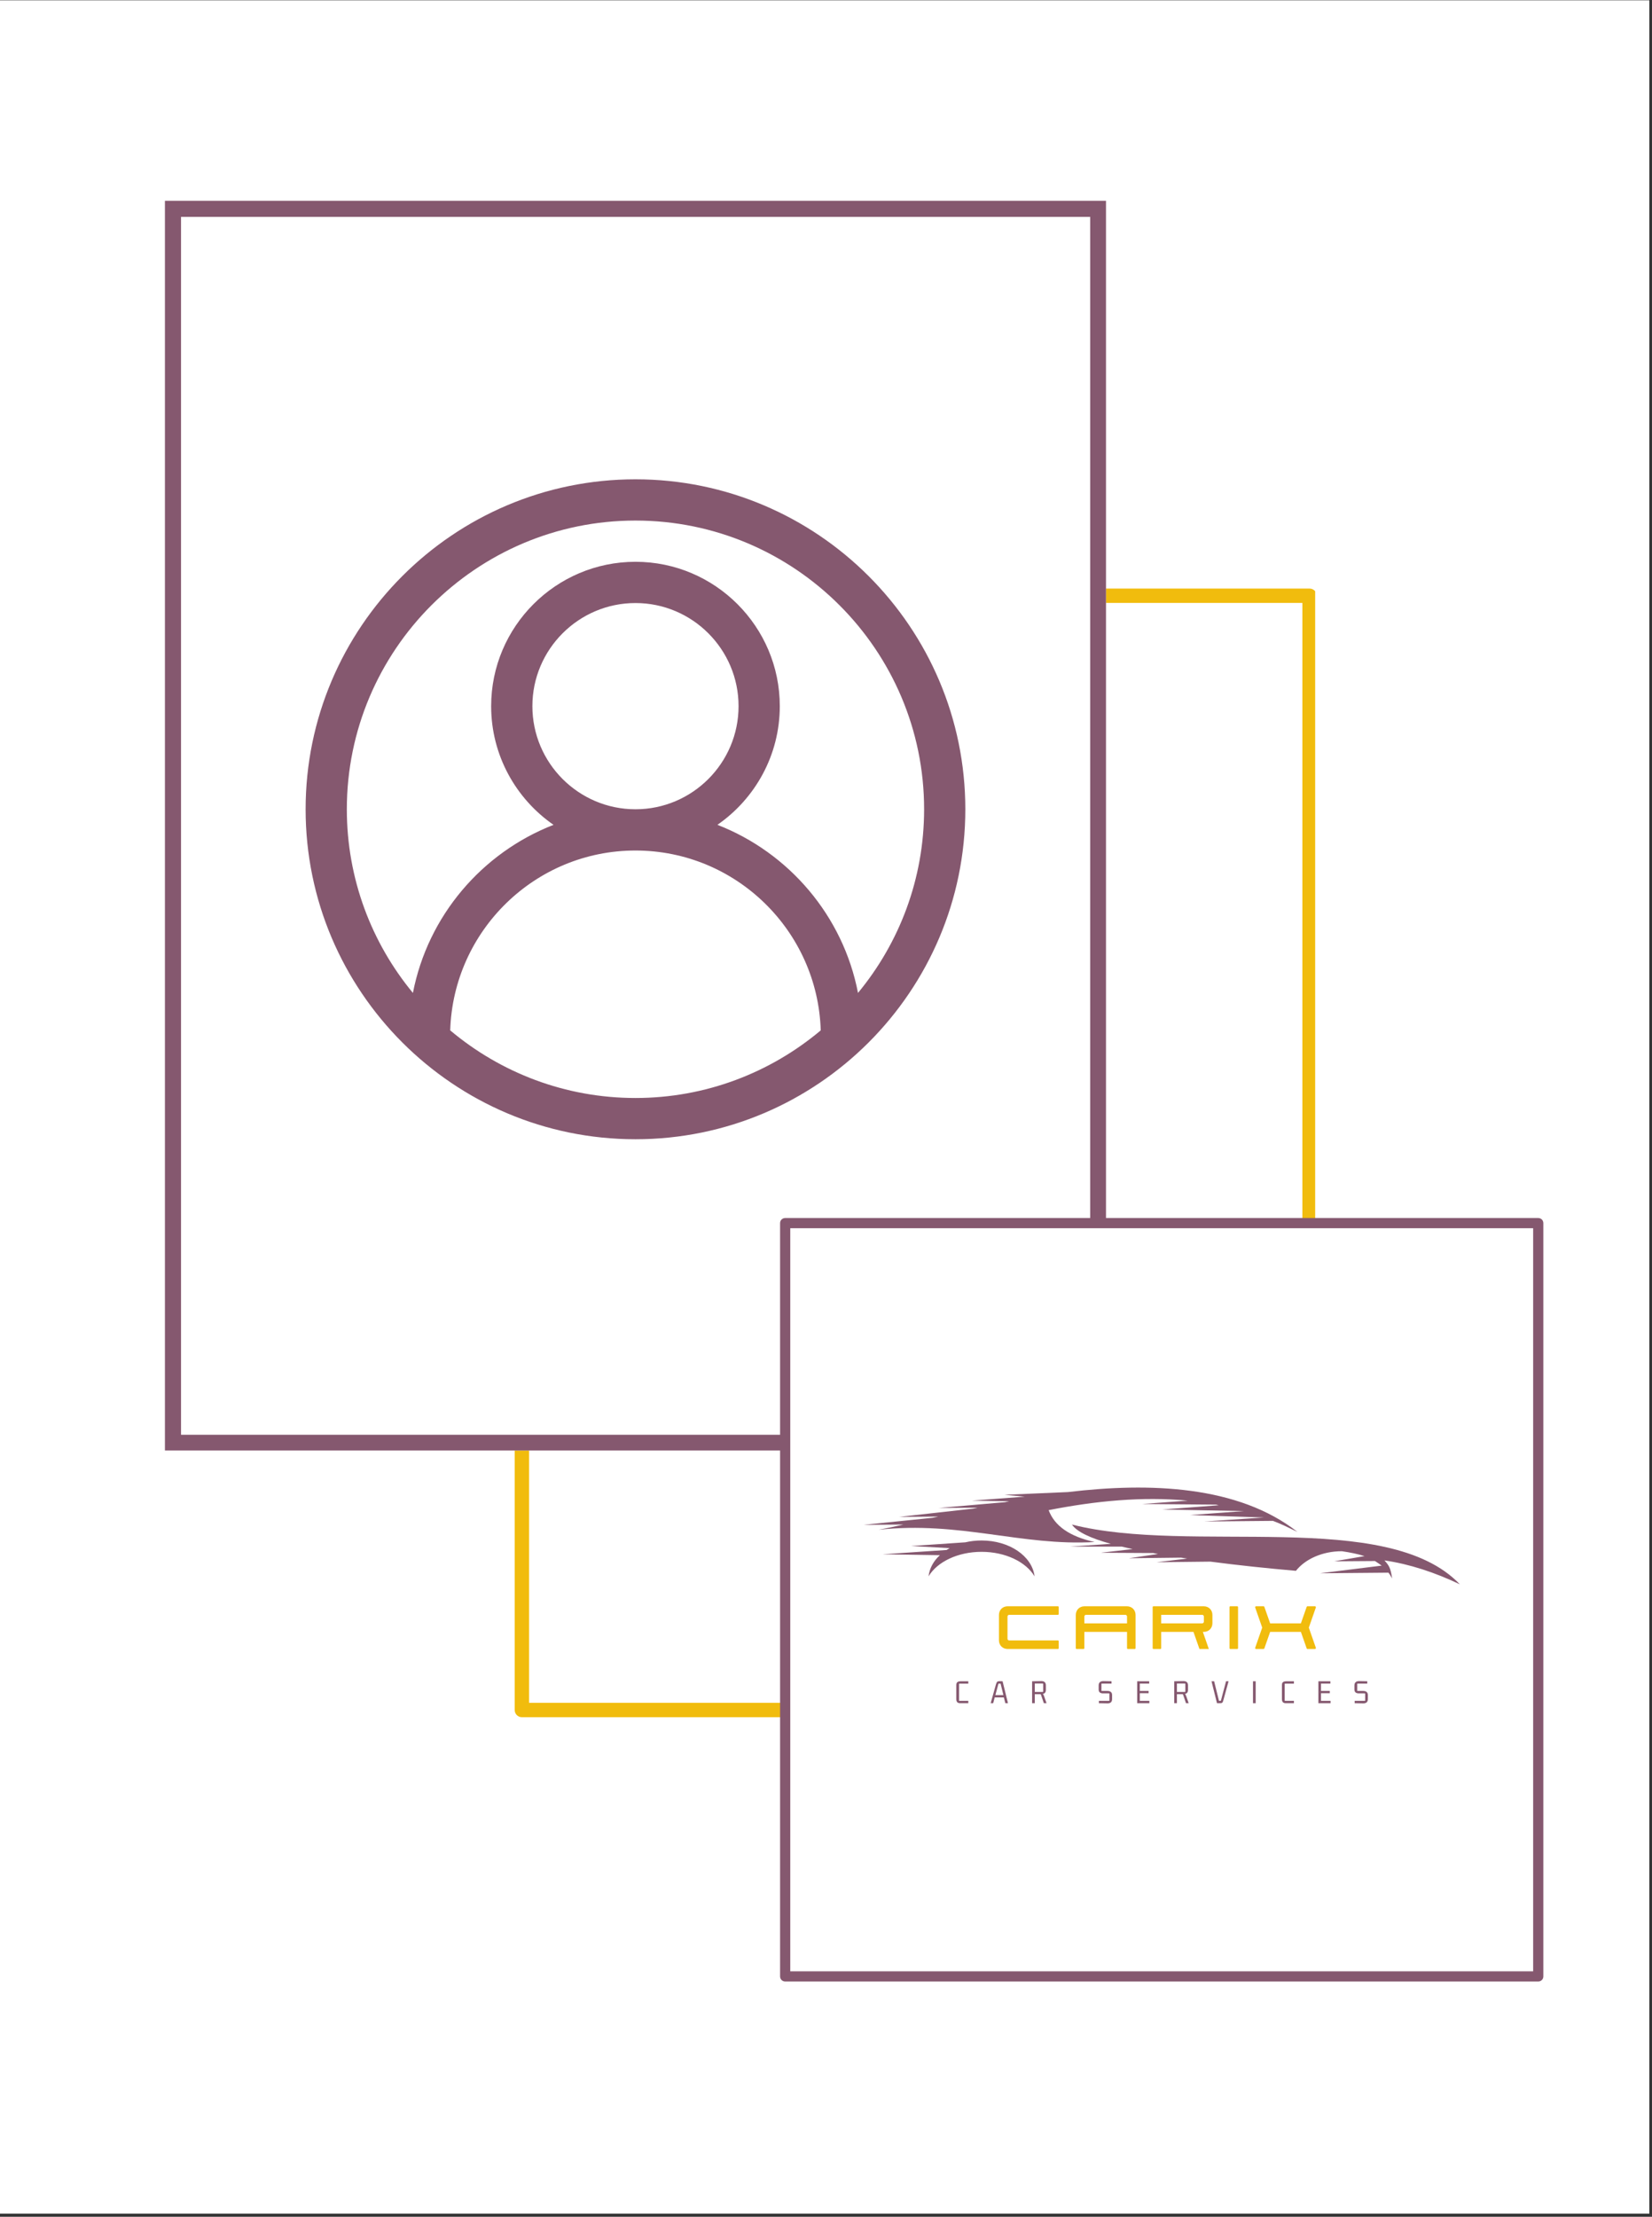 <svg xmlns="http://www.w3.org/2000/svg" xmlns:xlink="http://www.w3.org/1999/xlink" width="410" zoomAndPan="magnify" viewBox="0 0 307.5 412.5" height="550" preserveAspectRatio="xMidYMid meet" version="1.0"><rect x="0" y="0" width="307.5" height="412.5" fill="#333333" stroke="none"/><defs><g/><clipPath id="bc4d59ef84"><path d="M 0 0.086 L 307 0.086 L 307 411.914 L 0 411.914 Z M 0 0.086 " clip-rule="nonzero"/></clipPath><clipPath id="838b073dcb"><path d="M 95.797 109.52 L 244.805 109.52 L 244.805 319.93 L 95.797 319.93 Z M 95.797 109.52 " clip-rule="nonzero"/></clipPath><clipPath id="00600b600d"><path d="M 30.699 37.367 L 205.871 37.367 L 205.871 269.914 L 30.699 269.914 Z M 30.699 37.367 " clip-rule="nonzero"/></clipPath><clipPath id="0b86807c34"><path d="M 30.699 37.367 L 205.867 37.367 L 205.867 269.91 L 30.699 269.91 Z M 30.699 37.367 " clip-rule="nonzero"/></clipPath><clipPath id="e12d80b6a8"><path d="M 145.203 226.652 L 287.473 226.652 L 287.473 368.922 L 145.203 368.922 Z M 145.203 226.652 " clip-rule="nonzero"/></clipPath><clipPath id="168aac7535"><path d="M 199 283 L 272 283 L 272 294.871 L 199 294.871 Z M 199 283 " clip-rule="nonzero"/></clipPath><clipPath id="67b5e9a9a9"><path d="M 56.887 89.191 L 179.684 89.191 L 179.684 211.992 L 56.887 211.992 Z M 56.887 89.191 " clip-rule="nonzero"/></clipPath></defs><g clip-path="url(#bc4d59ef84)"><path fill="#ffffff" d="M 0 0.086 L 307 0.086 L 307 411.914 L 0 411.914 Z M 0 0.086 " fill-opacity="1" fill-rule="nonzero"/><path fill="#ffffff" d="M 0 0.086 L 307 0.086 L 307 411.914 L 0 411.914 Z M 0 0.086 " fill-opacity="1" fill-rule="nonzero"/></g><g clip-path="url(#838b073dcb)"><path fill="#f1bc0d" d="M 243.762 319.539 L 97.141 319.539 C 96.402 319.539 95.805 318.941 95.805 318.203 L 95.805 110.855 C 95.805 110.117 96.402 109.52 97.141 109.52 L 243.762 109.52 C 244.5 109.52 245.098 110.117 245.098 110.855 L 245.098 318.203 C 245.098 318.941 244.5 319.539 243.762 319.539 Z M 98.48 316.867 L 242.422 316.867 L 242.422 112.195 L 98.48 112.195 Z M 98.48 316.867 " fill-opacity="1" fill-rule="nonzero"/></g><g clip-path="url(#00600b600d)"><path fill="#ffffff" d="M 30.699 37.367 L 205.871 37.367 L 205.871 270.016 L 30.699 270.016 Z M 30.699 37.367 " fill-opacity="1" fill-rule="nonzero"/></g><g clip-path="url(#0b86807c34)"><path stroke-linecap="butt" transform="matrix(0.749, 0, 0, 0.749, 30.701, 37.366)" fill="none" stroke-linejoin="miter" d="M -0.002 0.001 L 233.935 0.001 L 233.935 310.563 L -0.002 310.563 Z M -0.002 0.001 " stroke="#85586f" stroke-width="8" stroke-opacity="1" stroke-miterlimit="4"/></g><path fill="#ffffff" d="M 146.152 227.602 L 286.328 227.602 L 286.328 367.777 L 146.152 367.777 Z M 146.152 227.602 " fill-opacity="1" fill-rule="nonzero"/><g clip-path="url(#e12d80b6a8)"><path fill="#85586f" d="M 286.328 368.723 L 146.152 368.723 C 145.621 368.723 145.203 368.305 145.203 367.777 L 145.203 227.602 C 145.203 227.07 145.621 226.652 146.152 226.652 L 286.328 226.652 C 286.855 226.652 287.273 227.07 287.273 227.602 L 287.273 367.777 C 287.273 368.305 286.855 368.723 286.328 368.723 Z M 147.098 366.828 L 285.379 366.828 L 285.379 228.547 L 147.098 228.547 Z M 147.098 366.828 " fill-opacity="1" fill-rule="nonzero"/></g><path fill="#85586f" d="M 163.543 284.66 C 164.797 284.43 166.395 284.09 168.164 283.691 L 160.75 283.746 L 173.582 282.434 L 174.664 282.207 L 167.363 282.266 L 181.168 280.723 L 181.965 280.555 L 174.723 280.609 L 187.039 279.527 C 187.324 279.469 187.555 279.414 187.84 279.355 L 180.883 279.242 L 190.746 278.5 L 186.984 278.156 L 198.789 277.645 C 214.07 275.82 230.496 276.445 241.504 285.059 C 239.961 284.316 238.48 283.574 236.941 283.004 L 224.164 283.121 L 235.285 282.379 L 221.484 281.922 L 231.523 281.18 L 216.352 280.895 L 226.848 280.098 C 226.676 280.039 226.504 280.039 226.332 279.984 L 212.59 279.867 L 221.086 279.242 C 212.59 278.441 203.922 279.297 195.195 281.008 C 196.277 283.918 199.074 285.914 203.75 286.941 C 190.176 287.738 178.656 283.004 163.543 284.66 Z M 163.543 284.66 " fill-opacity="1" fill-rule="evenodd"/><g clip-path="url(#168aac7535)"><path fill="#85586f" d="M 253.992 289.562 L 248.348 290.531 L 255.93 290.477 C 256.387 290.762 256.785 291.047 257.184 291.332 L 245.723 292.758 L 258.441 292.645 C 258.727 292.984 258.895 293.328 259.125 293.727 C 258.84 291.73 258.555 291.332 257.699 290.363 C 262.375 291.047 267.051 292.586 271.727 294.809 C 258.211 280.609 221.656 289.336 199.531 283.691 C 200.441 285.059 203.066 286.258 206.773 287.281 L 199.188 287.797 L 208.824 287.797 C 209.453 287.969 210.137 288.082 210.82 288.254 L 204.891 288.938 L 214.641 288.992 C 214.926 289.051 215.27 289.105 215.555 289.164 L 210.137 289.961 L 219.832 289.848 C 220.172 289.906 220.574 289.961 220.973 290.02 L 215.27 290.703 L 225.305 290.59 C 230.496 291.273 235.973 291.844 241.219 292.301 C 242.93 290.133 246.121 288.652 249.773 288.652 C 251.312 288.879 252.738 289.164 253.992 289.562 Z M 253.992 289.562 " fill-opacity="1" fill-rule="evenodd"/></g><path fill="#85586f" d="M 176.203 288.422 L 164.285 289.223 L 174.949 289.391 C 173.754 290.477 173.012 291.844 172.84 293.328 C 174.438 290.648 178.258 288.766 182.707 288.766 C 187.152 288.766 190.977 290.648 192.57 293.328 C 192.117 289.562 187.895 286.656 182.707 286.656 C 181.68 286.656 180.652 286.77 179.684 286.996 L 169.59 287.684 L 176.773 288.082 C 176.547 288.195 176.375 288.309 176.203 288.422 Z M 176.203 288.422 " fill-opacity="1" fill-rule="evenodd"/><g fill="#f1bc0d" fill-opacity="1"><g transform="translate(185.943, 306.846)"><g><path d="M 1.621 0 L 10.969 0 C 11.062 0 11.125 -0.062 11.125 -0.16 L 11.125 -1.43 C 11.125 -1.527 11.062 -1.59 10.969 -1.59 L 1.906 -1.59 C 1.734 -1.59 1.59 -1.734 1.59 -1.906 L 1.59 -6.039 C 1.59 -6.215 1.734 -6.359 1.906 -6.359 L 10.969 -6.359 C 11.062 -6.359 11.125 -6.422 11.125 -6.516 L 11.125 -7.789 C 11.125 -7.883 11.062 -7.949 10.969 -7.949 L 1.621 -7.949 C 0.684 -7.949 0 -7.266 0 -6.328 L 0 -1.621 C 0 -0.684 0.684 0 1.621 0 Z M 1.621 0 "/></g></g></g><g fill="#f1bc0d" fill-opacity="1"><g transform="translate(200.248, 306.846)"><g><path d="M 0.16 0 L 1.43 0 C 1.527 0 1.59 -0.062 1.59 -0.16 L 1.59 -3.18 L 9.535 -3.18 L 9.535 -0.16 C 9.535 -0.062 9.602 0 9.695 0 L 10.969 0 C 11.062 0 11.125 -0.062 11.125 -0.16 L 11.125 -6.328 C 11.125 -7.266 10.441 -7.949 9.504 -7.949 L 1.621 -7.949 C 0.684 -7.949 0 -7.266 0 -6.328 L 0 -0.16 C 0 -0.062 0.062 0 0.16 0 Z M 1.59 -4.77 L 1.59 -6.039 C 1.59 -6.215 1.734 -6.359 1.906 -6.359 L 9.219 -6.359 C 9.395 -6.359 9.535 -6.215 9.535 -6.039 L 9.535 -4.77 Z M 1.59 -4.77 "/></g></g></g><g fill="#f1bc0d" fill-opacity="1"><g transform="translate(214.552, 306.846)"><g><path d="M 0.16 0 L 1.43 0 C 1.527 0 1.59 -0.062 1.59 -0.16 L 1.59 -3.18 L 7.598 -3.18 L 8.711 0 L 10.457 0 L 9.348 -3.18 L 9.504 -3.18 C 10.441 -3.18 11.125 -3.863 11.125 -4.801 L 11.125 -6.328 C 11.125 -7.266 10.441 -7.949 9.504 -7.949 L 0.16 -7.949 C 0.062 -7.949 0 -7.883 0 -7.789 L 0 -0.16 C 0 -0.062 0.062 0 0.16 0 Z M 1.59 -4.77 L 1.59 -6.359 L 9.219 -6.359 C 9.395 -6.359 9.535 -6.215 9.535 -6.039 L 9.535 -5.086 C 9.535 -4.91 9.395 -4.77 9.219 -4.77 Z M 1.59 -4.77 "/></g></g></g><g fill="#f1bc0d" fill-opacity="1"><g transform="translate(228.857, 306.846)"><g><path d="M 0.16 0 L 1.43 0 C 1.527 0 1.59 -0.062 1.59 -0.16 L 1.59 -7.789 C 1.59 -7.883 1.527 -7.949 1.43 -7.949 L 0.16 -7.949 C 0.062 -7.949 0 -7.883 0 -7.789 L 0 -0.16 C 0 -0.062 0.062 0 0.16 0 Z M 0.16 0 "/></g></g></g><g fill="#f1bc0d" fill-opacity="1"><g transform="translate(233.625, 306.846)"><g><path d="M 0.191 0 L 1.574 0 C 1.637 0 1.699 -0.047 1.715 -0.094 L 2.797 -3.18 L 8.52 -3.18 L 9.602 -0.094 C 9.617 -0.047 9.68 0 9.742 0 L 11.125 0 C 11.254 0 11.348 -0.109 11.301 -0.238 L 9.996 -3.973 L 11.301 -7.711 C 11.348 -7.836 11.254 -7.949 11.125 -7.949 L 9.742 -7.949 C 9.68 -7.949 9.617 -7.898 9.602 -7.852 L 8.52 -4.77 L 2.797 -4.77 L 1.715 -7.852 C 1.699 -7.898 1.637 -7.949 1.574 -7.949 L 0.191 -7.949 C 0.062 -7.949 -0.031 -7.836 0.016 -7.711 L 1.32 -3.973 L 0.016 -0.238 C -0.031 -0.109 0.062 0 0.191 0 Z M 0.191 0 "/></g></g></g><g fill="#85586f" fill-opacity="1"><g transform="translate(177.614, 316.933)"><g><path d="M 2.625 -0.438 L 0.969 -0.438 C 0.926 -0.438 0.906 -0.457 0.906 -0.5 L 0.906 -3.578 C 0.906 -3.617 0.926 -3.641 0.969 -3.641 L 2.625 -3.641 L 2.625 -4.078 L 1.188 -4.078 C 0.781 -4.078 0.531 -3.953 0.438 -3.703 C 0.406 -3.609 0.391 -3.492 0.391 -3.359 L 0.391 -0.719 C 0.391 -0.344 0.539 -0.113 0.844 -0.031 C 0.938 -0.008 1.051 0 1.188 0 L 2.625 0 Z M 2.625 -0.438 "/></g></g></g><g fill="#85586f" fill-opacity="1"><g transform="translate(184.323, 316.933)"><g><path d="M 3.297 0 L 2.297 -4.078 L 1.766 -4.094 C 1.504 -4.094 1.332 -4.039 1.25 -3.938 C 1.188 -3.852 1.125 -3.707 1.062 -3.5 L 0.078 0 L 0.547 0 L 0.828 -1.078 L 2.531 -1.078 L 2.812 0 Z M 1.516 -3.594 C 1.535 -3.633 1.562 -3.656 1.594 -3.656 L 1.922 -3.656 L 2.453 -1.5 L 0.953 -1.5 Z M 1.516 -3.594 "/></g></g></g><g fill="#85586f" fill-opacity="1"><g transform="translate(191.643, 316.933)"><g><path d="M 0.969 0 L 0.969 -1.672 L 2 -1.672 C 2.051 -1.672 2.086 -1.648 2.109 -1.609 L 2.656 0 L 3.156 0 L 2.688 -1.344 C 2.625 -1.52 2.551 -1.645 2.469 -1.719 C 2.844 -1.801 3.031 -2.051 3.031 -2.469 L 3.031 -3.328 C 3.031 -3.848 2.75 -4.109 2.188 -4.109 L 0.469 -4.078 L 0.469 0 Z M 2.453 -3.672 C 2.492 -3.66 2.52 -3.633 2.531 -3.594 L 2.531 -2.172 C 2.52 -2.117 2.492 -2.094 2.453 -2.094 L 0.969 -2.094 L 0.969 -3.672 Z M 2.453 -3.672 "/></g></g></g><g fill="#85586f" fill-opacity="1"><g transform="translate(198.989, 316.933)"><g/></g></g><g fill="#85586f" fill-opacity="1"><g transform="translate(204.221, 316.933)"><g><path d="M 0.875 -2.281 C 0.82 -2.281 0.797 -2.301 0.797 -2.344 L 0.797 -3.578 C 0.797 -3.617 0.82 -3.645 0.875 -3.656 L 2.672 -3.656 L 2.672 -4.078 L 1.156 -4.109 C 0.664 -4.109 0.379 -3.91 0.297 -3.516 C 0.285 -3.453 0.281 -3.383 0.281 -3.312 L 0.281 -2.562 C 0.281 -2.164 0.457 -1.93 0.812 -1.859 C 0.906 -1.836 1.008 -1.828 1.125 -1.828 L 2.203 -1.828 C 2.254 -1.816 2.281 -1.789 2.281 -1.75 L 2.281 -0.5 C 2.27 -0.457 2.242 -0.438 2.203 -0.438 L 0.328 -0.438 L 0.328 0 L 1.938 0.031 C 2.5 0.031 2.781 -0.234 2.781 -0.766 L 2.781 -1.516 C 2.781 -2.016 2.492 -2.27 1.922 -2.281 Z M 0.875 -2.281 "/></g></g></g><g fill="#85586f" fill-opacity="1"><g transform="translate(211.206, 316.933)"><g><path d="M 2.734 0 L 2.734 -0.438 L 0.953 -0.438 L 0.953 -1.859 L 2.594 -1.859 L 2.594 -2.281 L 0.953 -2.281 L 0.953 -3.656 L 2.703 -3.656 L 2.703 -4.078 L 0.469 -4.078 L 0.469 0 Z M 2.734 0 "/></g></g></g><g fill="#85586f" fill-opacity="1"><g transform="translate(218.102, 316.933)"><g><path d="M 0.969 0 L 0.969 -1.672 L 2 -1.672 C 2.051 -1.672 2.086 -1.648 2.109 -1.609 L 2.656 0 L 3.156 0 L 2.688 -1.344 C 2.625 -1.52 2.551 -1.645 2.469 -1.719 C 2.844 -1.801 3.031 -2.051 3.031 -2.469 L 3.031 -3.328 C 3.031 -3.848 2.75 -4.109 2.188 -4.109 L 0.469 -4.078 L 0.469 0 Z M 2.453 -3.672 C 2.492 -3.66 2.52 -3.633 2.531 -3.594 L 2.531 -2.172 C 2.52 -2.117 2.492 -2.094 2.453 -2.094 L 0.969 -2.094 L 0.969 -3.672 Z M 2.453 -3.672 "/></g></g></g><g fill="#85586f" fill-opacity="1"><g transform="translate(225.448, 316.933)"><g><path d="M 2.281 -0.609 L 3.234 -4.078 L 2.766 -4.078 L 1.812 -0.484 C 1.789 -0.453 1.77 -0.438 1.75 -0.438 L 1.453 -0.438 L 0.547 -4.078 L 0.062 -4.078 L 1.078 0 L 1.594 0 C 1.844 0.008 2.008 -0.031 2.094 -0.125 C 2.156 -0.207 2.219 -0.367 2.281 -0.609 Z M 2.281 -0.609 "/></g></g></g><g fill="#85586f" fill-opacity="1"><g transform="translate(232.684, 316.933)"><g><path d="M 1.047 0 L 1.047 -4.078 L 0.547 -4.078 L 0.547 0 Z M 1.047 0 "/></g></g></g><g fill="#85586f" fill-opacity="1"><g transform="translate(238.224, 316.933)"><g><path d="M 2.625 -0.438 L 0.969 -0.438 C 0.926 -0.438 0.906 -0.457 0.906 -0.5 L 0.906 -3.578 C 0.906 -3.617 0.926 -3.641 0.969 -3.641 L 2.625 -3.641 L 2.625 -4.078 L 1.188 -4.078 C 0.781 -4.078 0.531 -3.953 0.438 -3.703 C 0.406 -3.609 0.391 -3.492 0.391 -3.359 L 0.391 -0.719 C 0.391 -0.344 0.539 -0.113 0.844 -0.031 C 0.938 -0.008 1.051 0 1.188 0 L 2.625 0 Z M 2.625 -0.438 "/></g></g></g><g fill="#85586f" fill-opacity="1"><g transform="translate(244.934, 316.933)"><g><path d="M 2.734 0 L 2.734 -0.438 L 0.953 -0.438 L 0.953 -1.859 L 2.594 -1.859 L 2.594 -2.281 L 0.953 -2.281 L 0.953 -3.656 L 2.703 -3.656 L 2.703 -4.078 L 0.469 -4.078 L 0.469 0 Z M 2.734 0 "/></g></g></g><g fill="#85586f" fill-opacity="1"><g transform="translate(251.829, 316.933)"><g><path d="M 0.875 -2.281 C 0.82 -2.281 0.797 -2.301 0.797 -2.344 L 0.797 -3.578 C 0.797 -3.617 0.82 -3.645 0.875 -3.656 L 2.672 -3.656 L 2.672 -4.078 L 1.156 -4.109 C 0.664 -4.109 0.379 -3.91 0.297 -3.516 C 0.285 -3.453 0.281 -3.383 0.281 -3.312 L 0.281 -2.562 C 0.281 -2.164 0.457 -1.93 0.812 -1.859 C 0.906 -1.836 1.008 -1.828 1.125 -1.828 L 2.203 -1.828 C 2.254 -1.816 2.281 -1.789 2.281 -1.75 L 2.281 -0.5 C 2.27 -0.457 2.242 -0.438 2.203 -0.438 L 0.328 -0.438 L 0.328 0 L 1.938 0.031 C 2.5 0.031 2.781 -0.234 2.781 -0.766 L 2.781 -1.516 C 2.781 -2.016 2.492 -2.27 1.922 -2.281 Z M 0.875 -2.281 "/></g></g></g><g clip-path="url(#67b5e9a9a9)"><path fill="#85586f" d="M 118.285 89.191 C 84.43 89.191 56.887 116.734 56.887 150.59 C 56.887 184.445 84.43 211.992 118.285 211.992 C 152.141 211.992 179.684 184.445 179.684 150.59 C 179.684 116.734 152.141 89.191 118.285 89.191 Z M 83.801 191.734 C 84.375 173.188 99.602 158.266 118.285 158.266 C 136.969 158.266 152.199 173.188 152.77 191.734 C 143.43 199.574 131.406 204.316 118.285 204.316 C 105.164 204.316 93.141 199.574 83.801 191.734 Z M 99.098 131.402 C 99.098 120.824 107.707 112.215 118.285 112.215 C 128.867 112.215 137.473 120.824 137.473 131.402 C 137.473 141.984 128.867 150.59 118.285 150.59 C 107.707 150.59 99.098 141.984 99.098 131.402 Z M 159.707 184.762 C 156.93 170.418 146.867 158.676 133.539 153.484 C 140.543 148.633 145.148 140.547 145.148 131.402 C 145.148 116.594 133.094 104.539 118.285 104.539 C 103.477 104.539 91.422 116.594 91.422 131.402 C 91.422 140.547 96.027 148.633 103.031 153.488 C 89.703 158.68 79.641 170.422 76.859 184.766 C 69.18 175.473 64.559 163.562 64.559 150.59 C 64.559 120.965 88.66 96.867 118.285 96.867 C 147.91 96.867 172.012 120.965 172.012 150.59 C 172.012 163.562 167.391 175.473 159.707 184.762 Z M 159.707 184.762 " fill-opacity="1" fill-rule="nonzero"/></g></svg>
